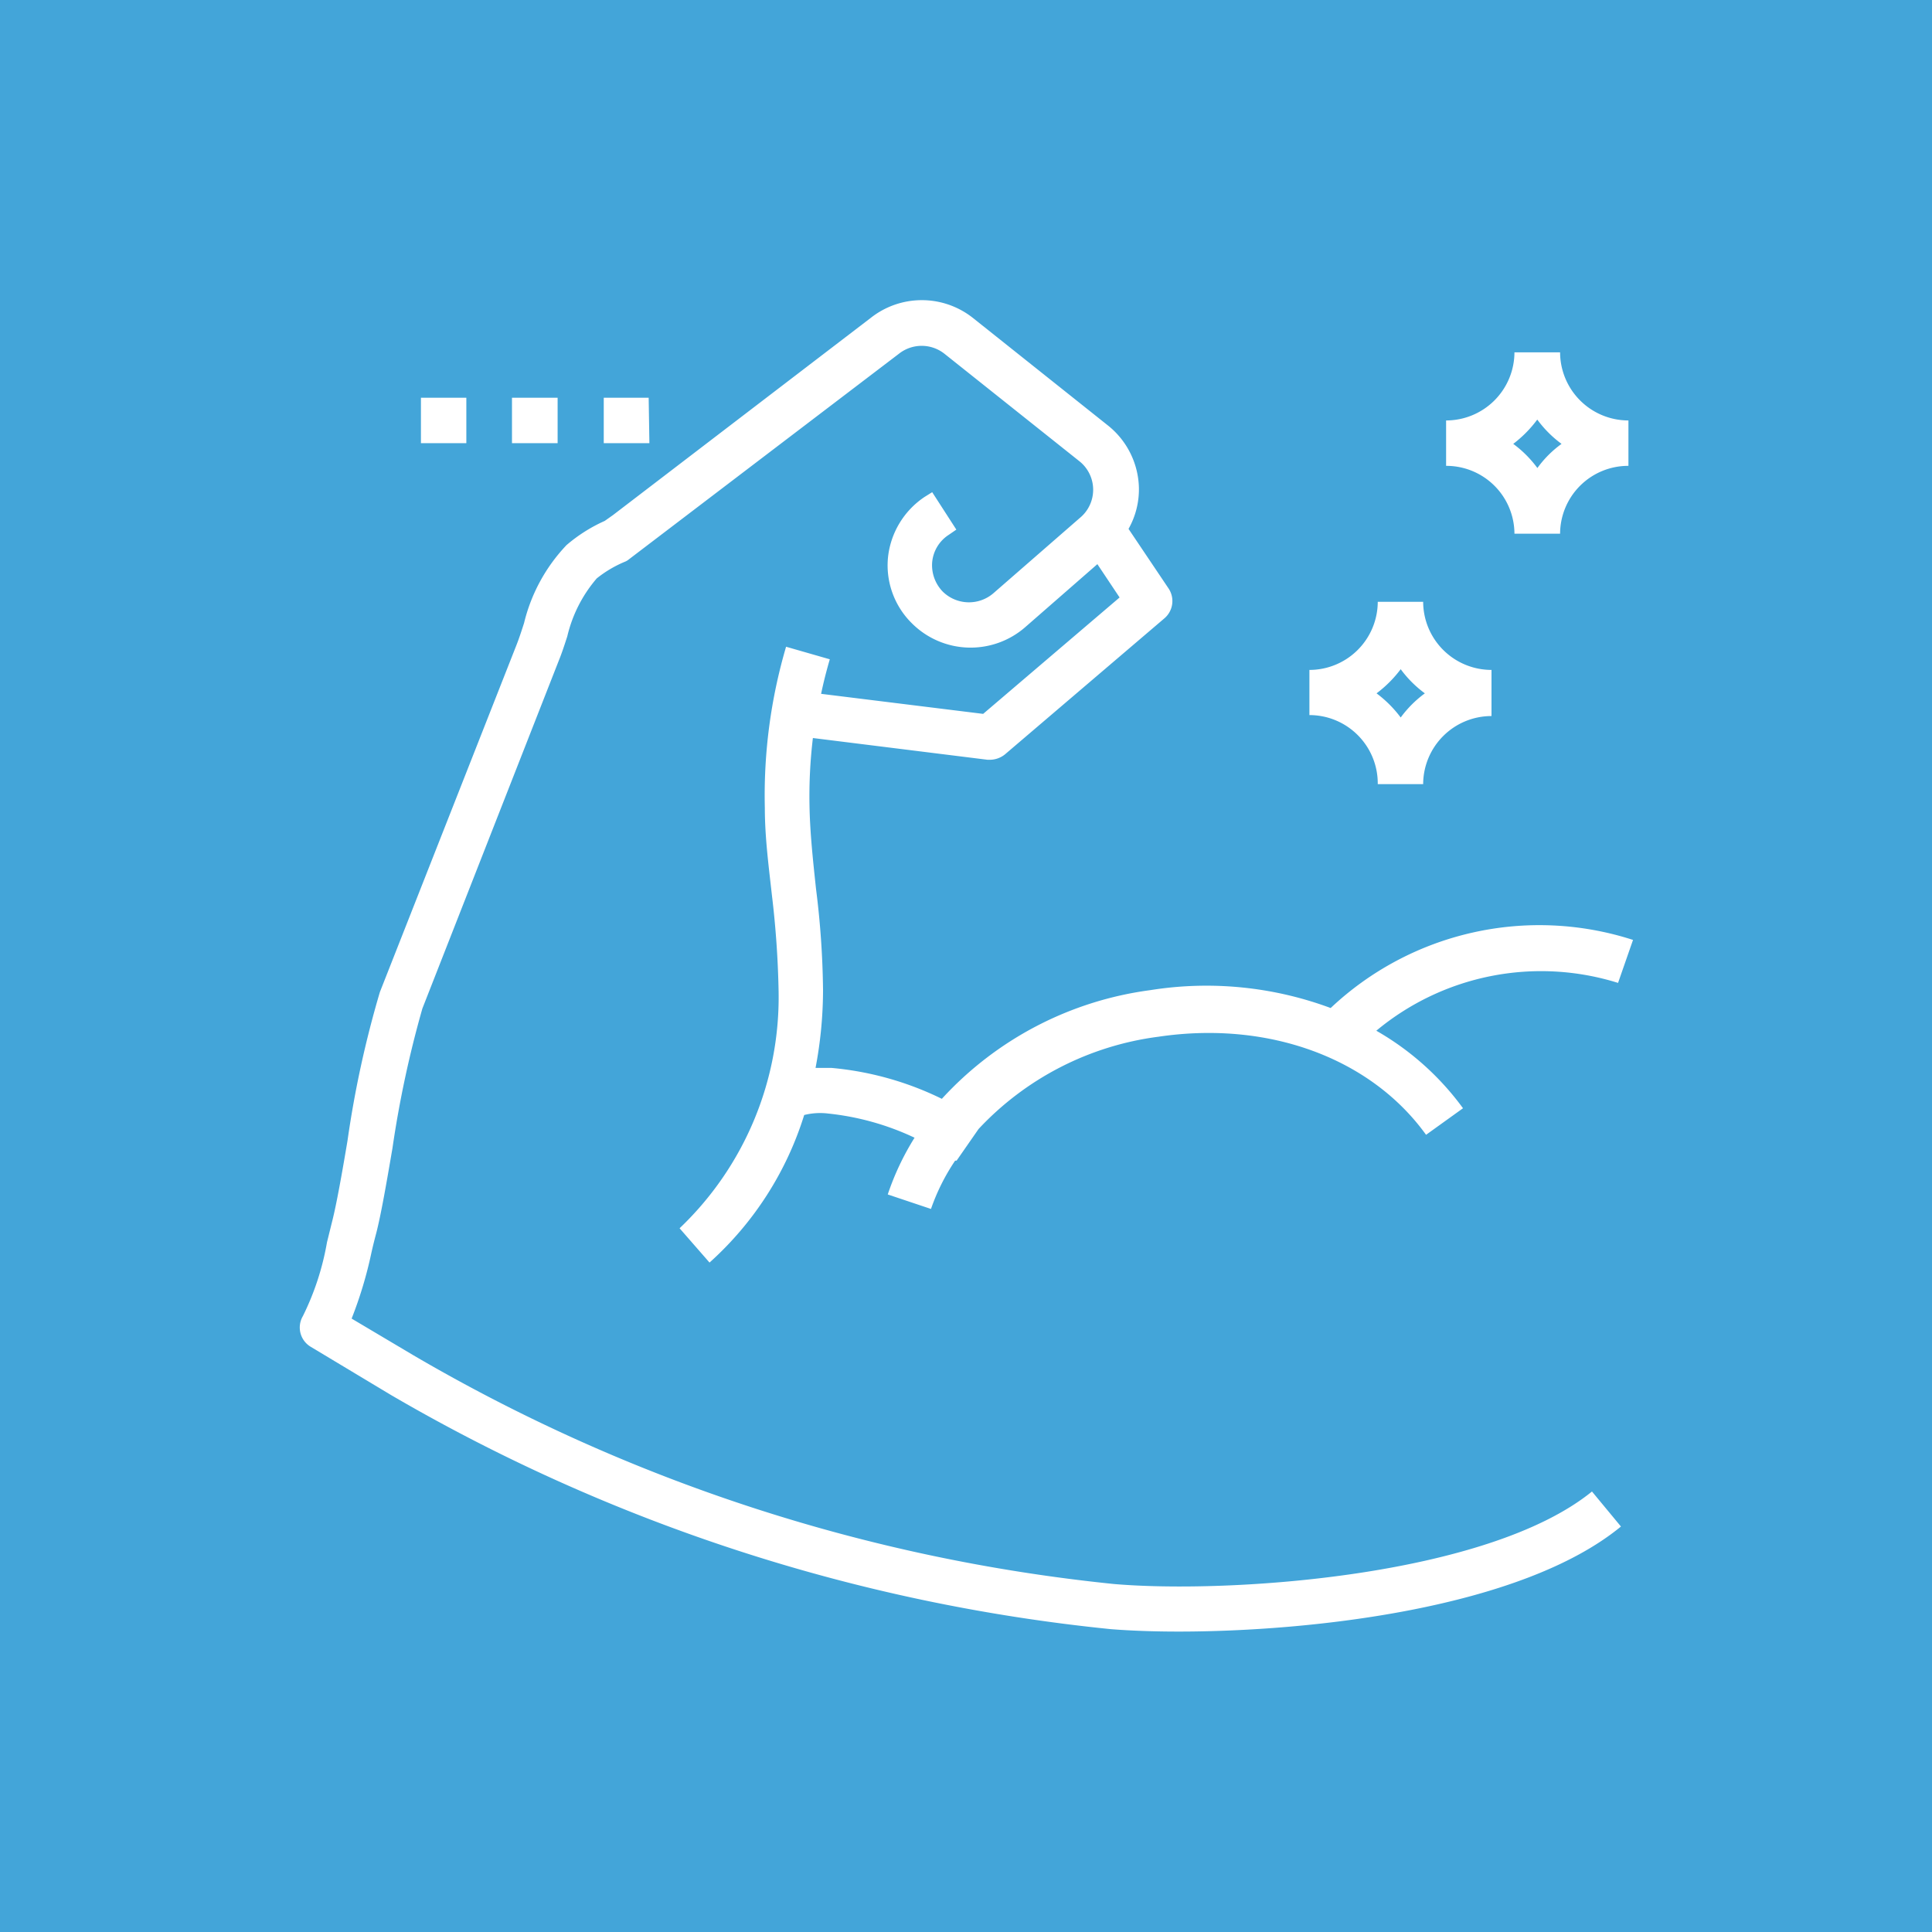 <svg xmlns="http://www.w3.org/2000/svg" viewBox="0 0 80 80"><defs><style>.cls-1{fill:#43a5d9;fill-rule:evenodd;}.cls-2{fill:#fff;}</style></defs><title>Asset 76</title><g id="Layer_2" data-name="Layer 2"><g id="Layer_3" data-name="Layer 3"><path class="cls-1" d="M0,0H80V80H0Z"/><path class="cls-2" d="M19.31,16.47H17.43v1.88h1.88Zm3.78,0H21.2v1.88h1.89Zm3.77,0H25v1.88h1.89Zm30.19,16h1.88a2.83,2.83,0,0,1,2.83-2.82V27.74a2.83,2.83,0,0,1-2.83-2.82H57.05a2.83,2.83,0,0,1-2.83,2.82v1.87A2.83,2.83,0,0,1,57.05,32.43ZM58,27.71a4.69,4.69,0,0,0,1,1,4.65,4.65,0,0,0-1,1,4.9,4.9,0,0,0-1-1A5,5,0,0,0,58,27.71Zm4.72-5.61h1.88a2.82,2.82,0,0,1,2.83-2.81V17.41a2.83,2.83,0,0,1-2.83-2.82H62.71a2.83,2.83,0,0,1-2.83,2.82v1.88A2.82,2.82,0,0,1,62.71,22.1Zm.94-4.72a4.69,4.69,0,0,0,1,1,4.46,4.46,0,0,0-1,1,4.69,4.69,0,0,0-1-1A5,5,0,0,0,63.65,17.38ZM46.12,65.59a71.84,71.84,0,0,1-29-9.47L14.56,54.6a17.06,17.06,0,0,0,.82-2.73c.06-.27.13-.55.2-.81.2-.78.42-2.05.67-3.51a44.42,44.42,0,0,1,1.24-5.79l5.65-14.41c.13-.32.24-.66.35-1a5.67,5.67,0,0,1,1.22-2.4,4.84,4.84,0,0,1,1.19-.7.57.57,0,0,0,.13-.08l11.19-8.52a1.52,1.52,0,0,1,1.89,0l5.6,4.46a1.51,1.51,0,0,1,0,2.34l-3.57,3.11a1.55,1.55,0,0,1-2.1-.06,1.57,1.57,0,0,1-.44-1.23,1.51,1.51,0,0,1,.68-1.12l.32-.22-1-1.55-.32.2a3.45,3.45,0,0,0-1.51,2.5,3.37,3.37,0,0,0,1,2.74,3.44,3.44,0,0,0,4.67.16l3-2.62.92,1.38-5.65,4.82L34,28.73c.1-.48.22-.95.36-1.43l-1.81-.52a21.81,21.81,0,0,0-.88,6.67c0,1.21.16,2.42.29,3.59a39.2,39.2,0,0,1,.28,4,13.21,13.21,0,0,1-4.1,9.82l1.24,1.42a13.66,13.66,0,0,0,3.92-6.11,2.73,2.73,0,0,1,1-.06,11.06,11.06,0,0,1,3.57,1,11,11,0,0,0-1.11,2.35l1.79.6a8.62,8.62,0,0,1,1-2l.06,0,.91-1.31a12.36,12.36,0,0,1,7.44-3.82c4.56-.68,8.8.88,11.09,4.06l1.53-1.1a11.51,11.51,0,0,0-3.59-3.21A10.67,10.67,0,0,1,67,40.7l.62-1.78A12.6,12.6,0,0,0,55.1,41.74,14.76,14.76,0,0,0,47.63,41,14.23,14.23,0,0,0,39,45.5a13,13,0,0,0-4.57-1.28c-.21,0-.43,0-.66,0A17.3,17.3,0,0,0,34.08,41a35.93,35.93,0,0,0-.29-4.19c-.12-1.13-.25-2.3-.27-3.44a20.27,20.27,0,0,1,.14-2.81l7.23.9H41a1,1,0,0,0,.61-.22l6.61-5.64a.94.94,0,0,0,.17-1.23l-1.66-2.47a3.33,3.33,0,0,0,.43-1.7,3.4,3.4,0,0,0-1.28-2.58l-5.6-4.46a3.41,3.41,0,0,0-4.22,0L25.38,21.33l-.34.24a6.49,6.49,0,0,0-1.58,1,7.1,7.1,0,0,0-1.76,3.23c-.1.31-.2.62-.31.9L15.73,41.08a42.94,42.94,0,0,0-1.34,6.15c-.23,1.37-.46,2.66-.64,3.36l-.21.85a11.14,11.14,0,0,1-1,3.06.93.93,0,0,0,.33,1.27l3.33,2A73.81,73.81,0,0,0,46,67.46c.76.06,1.71.1,2.8.1,5.42,0,14.17-.94,18.32-4.35l-1.2-1.45C61.59,65.28,50.89,66,46.12,65.59Z"/></g></g></svg>